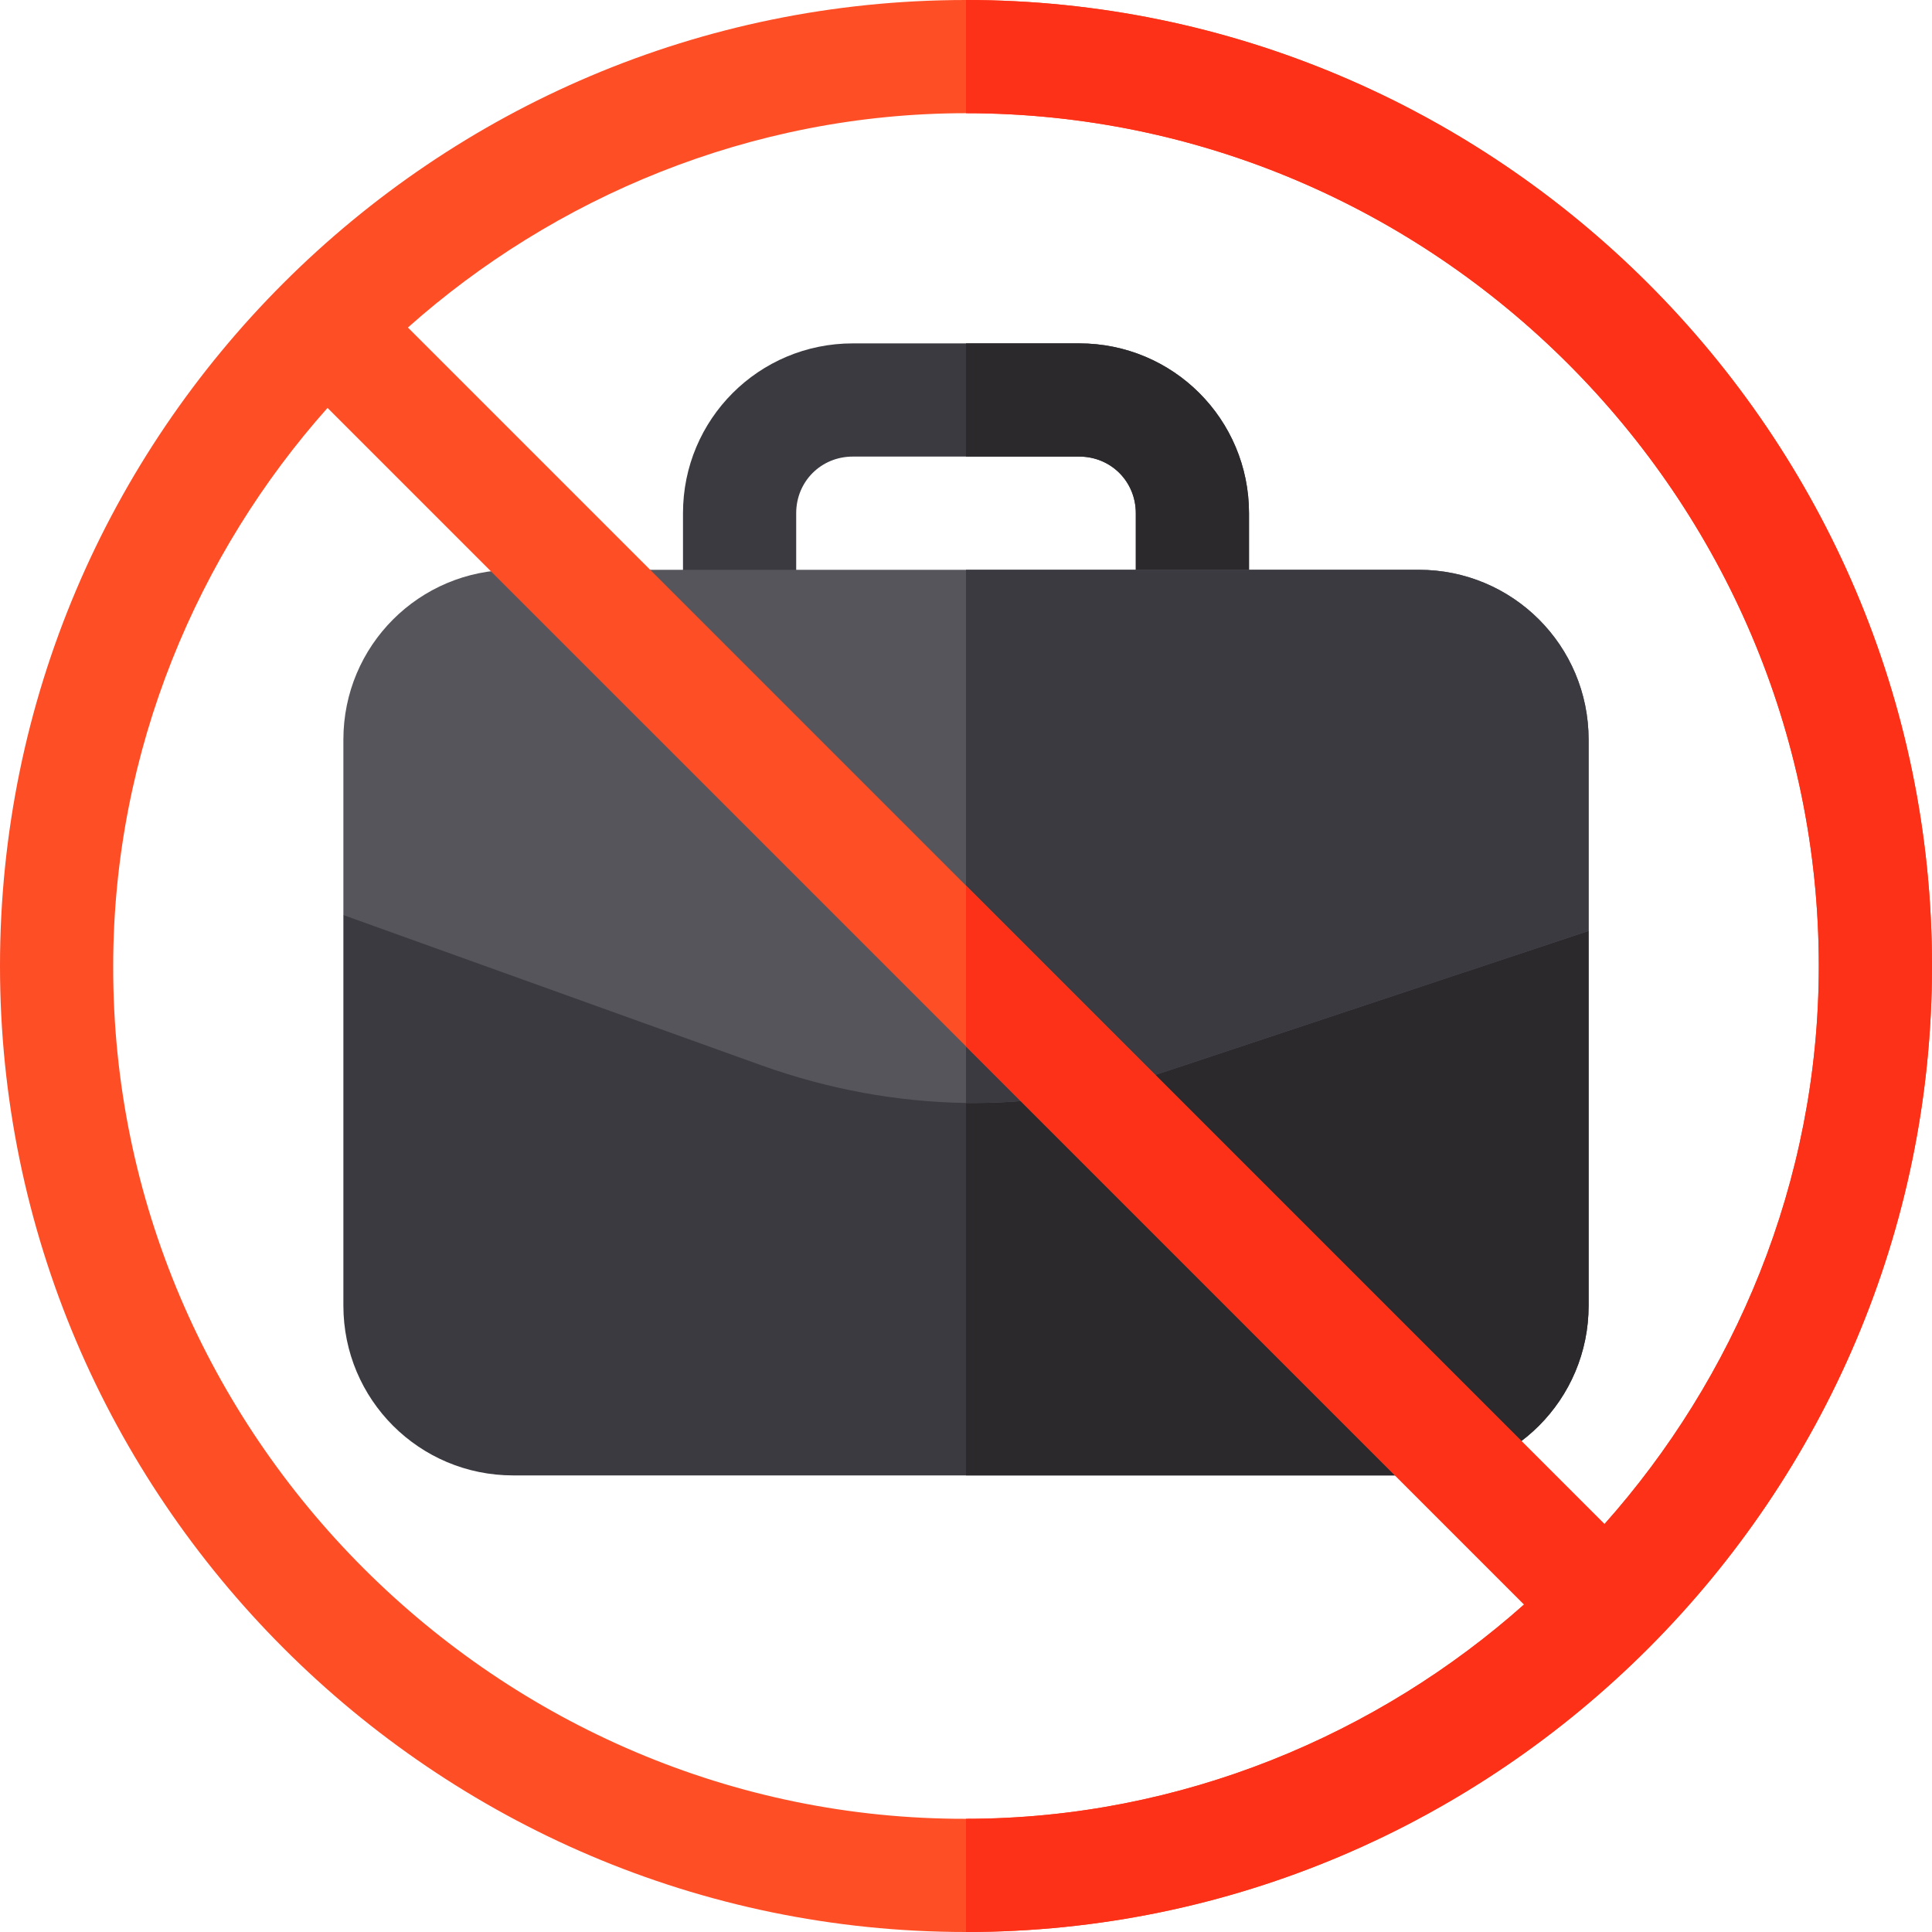<?xml version="1.0" encoding="iso-8859-1"?>
<!-- Generator: Adobe Illustrator 19.0.0, SVG Export Plug-In . SVG Version: 6.00 Build 0)  -->
<svg version="1.1" id="Capa_1" xmlns="http://www.w3.org/2000/svg" xmlns:xlink="http://www.w3.org/1999/xlink" x="0px" y="0px"
	 viewBox="0 0 512 512" style="enable-background:new 0 0 512 512;" xml:space="preserve">
<path style="fill:#3C3A41;" d="M331,136v30c0,8.399-6.599,15-15,15s-15-6.601-15-15v-30c0-8.401-6.599-15-15-15h-60
	c-8.401,0-15,6.599-15,15v30c0,8.399-6.599,15-15,15s-15-6.601-15-15v-30c0-24.901,20.099-45,45-45h60
	C310.901,91,331,111.099,331,136z"/>
<path style="fill:#2B292C;" d="M331,136v30c0,8.399-6.599,15-15,15s-15-6.601-15-15v-30c0-8.401-6.599-15-15-15h-30V91h30
	C310.901,91,331,111.099,331,136z"/>
<path style="fill:#3C3A41;" d="M385.3,227.199l-84.901,28.2C286.3,260.2,271.3,262.299,256,262c-14.7-0.3-29.399-2.701-43.801-7.8
	l-80.4-28.801L91,242.5V346c0,24.899,20.099,45,45,45h240c24.901,0,45-20.101,45-45v-99.3L385.3,227.199z"/>
<path style="fill:#2B292C;" d="M421,246.7V346c0,24.899-20.099,45-45,45H256V262c15.3,0.298,30.3-1.8,44.399-6.601l84.901-28.2
	L421,246.7z"/>
<path style="fill:#57555C;" d="M376,151H136c-24.901,0-45,20.099-45,45v46.5l111,39.9c17.699,6.299,35.7,9.6,54,9.899h2.1
	c17.699,0,35.099-2.999,51.899-8.699L421,246.7V196C421,171.099,400.901,151,376,151z"/>
<path style="fill:#3C3A41;" d="M421,196v50.7l-111,36.899c-16.8,5.7-34.2,8.699-51.899,8.699H256V151h120
	C400.901,151,421,171.099,421,196z"/>
<path style="fill:#FD4E26;" d="M256,0C115,0,0,114.699,0,256c0,140.7,115,256,256,256c141.301,0,256-115.6,256-256
	C512,115,396.7,0,256,0z M256,482C132.1,482.3,29.7,380.2,30,256c0-57.301,22.599-109.501,56.8-147.9L256,277.299L403.9,425.2
	C365.501,459.399,313.299,482,256,482z M425.2,403.9L108.1,86.8C146.499,52.599,198.701,30,256,30c124.2,0,226,101.8,226,226
	C482,313.599,459.401,365.499,425.2,403.9z"/>
<path style="fill:#FD3018;" d="M512,256c0,140.4-114.699,256-256,256v-30c57.299,0,109.501-22.601,147.9-56.8L256,277.299V234.7
	l169.2,169.2C459.4,365.499,482,313.6,482,256c0-124.2-101.8-226-226-226V0C396.7,0,512,115,512,256z"/>
<g>
</g>
<g>
</g>
<g>
</g>
<g>
</g>
<g>
</g>
<g>
</g>
<g>
</g>
<g>
</g>
<g>
</g>
<g>
</g>
<g>
</g>
<g>
</g>
<g>
</g>
<g>
</g>
<g>
</g>
</svg>
